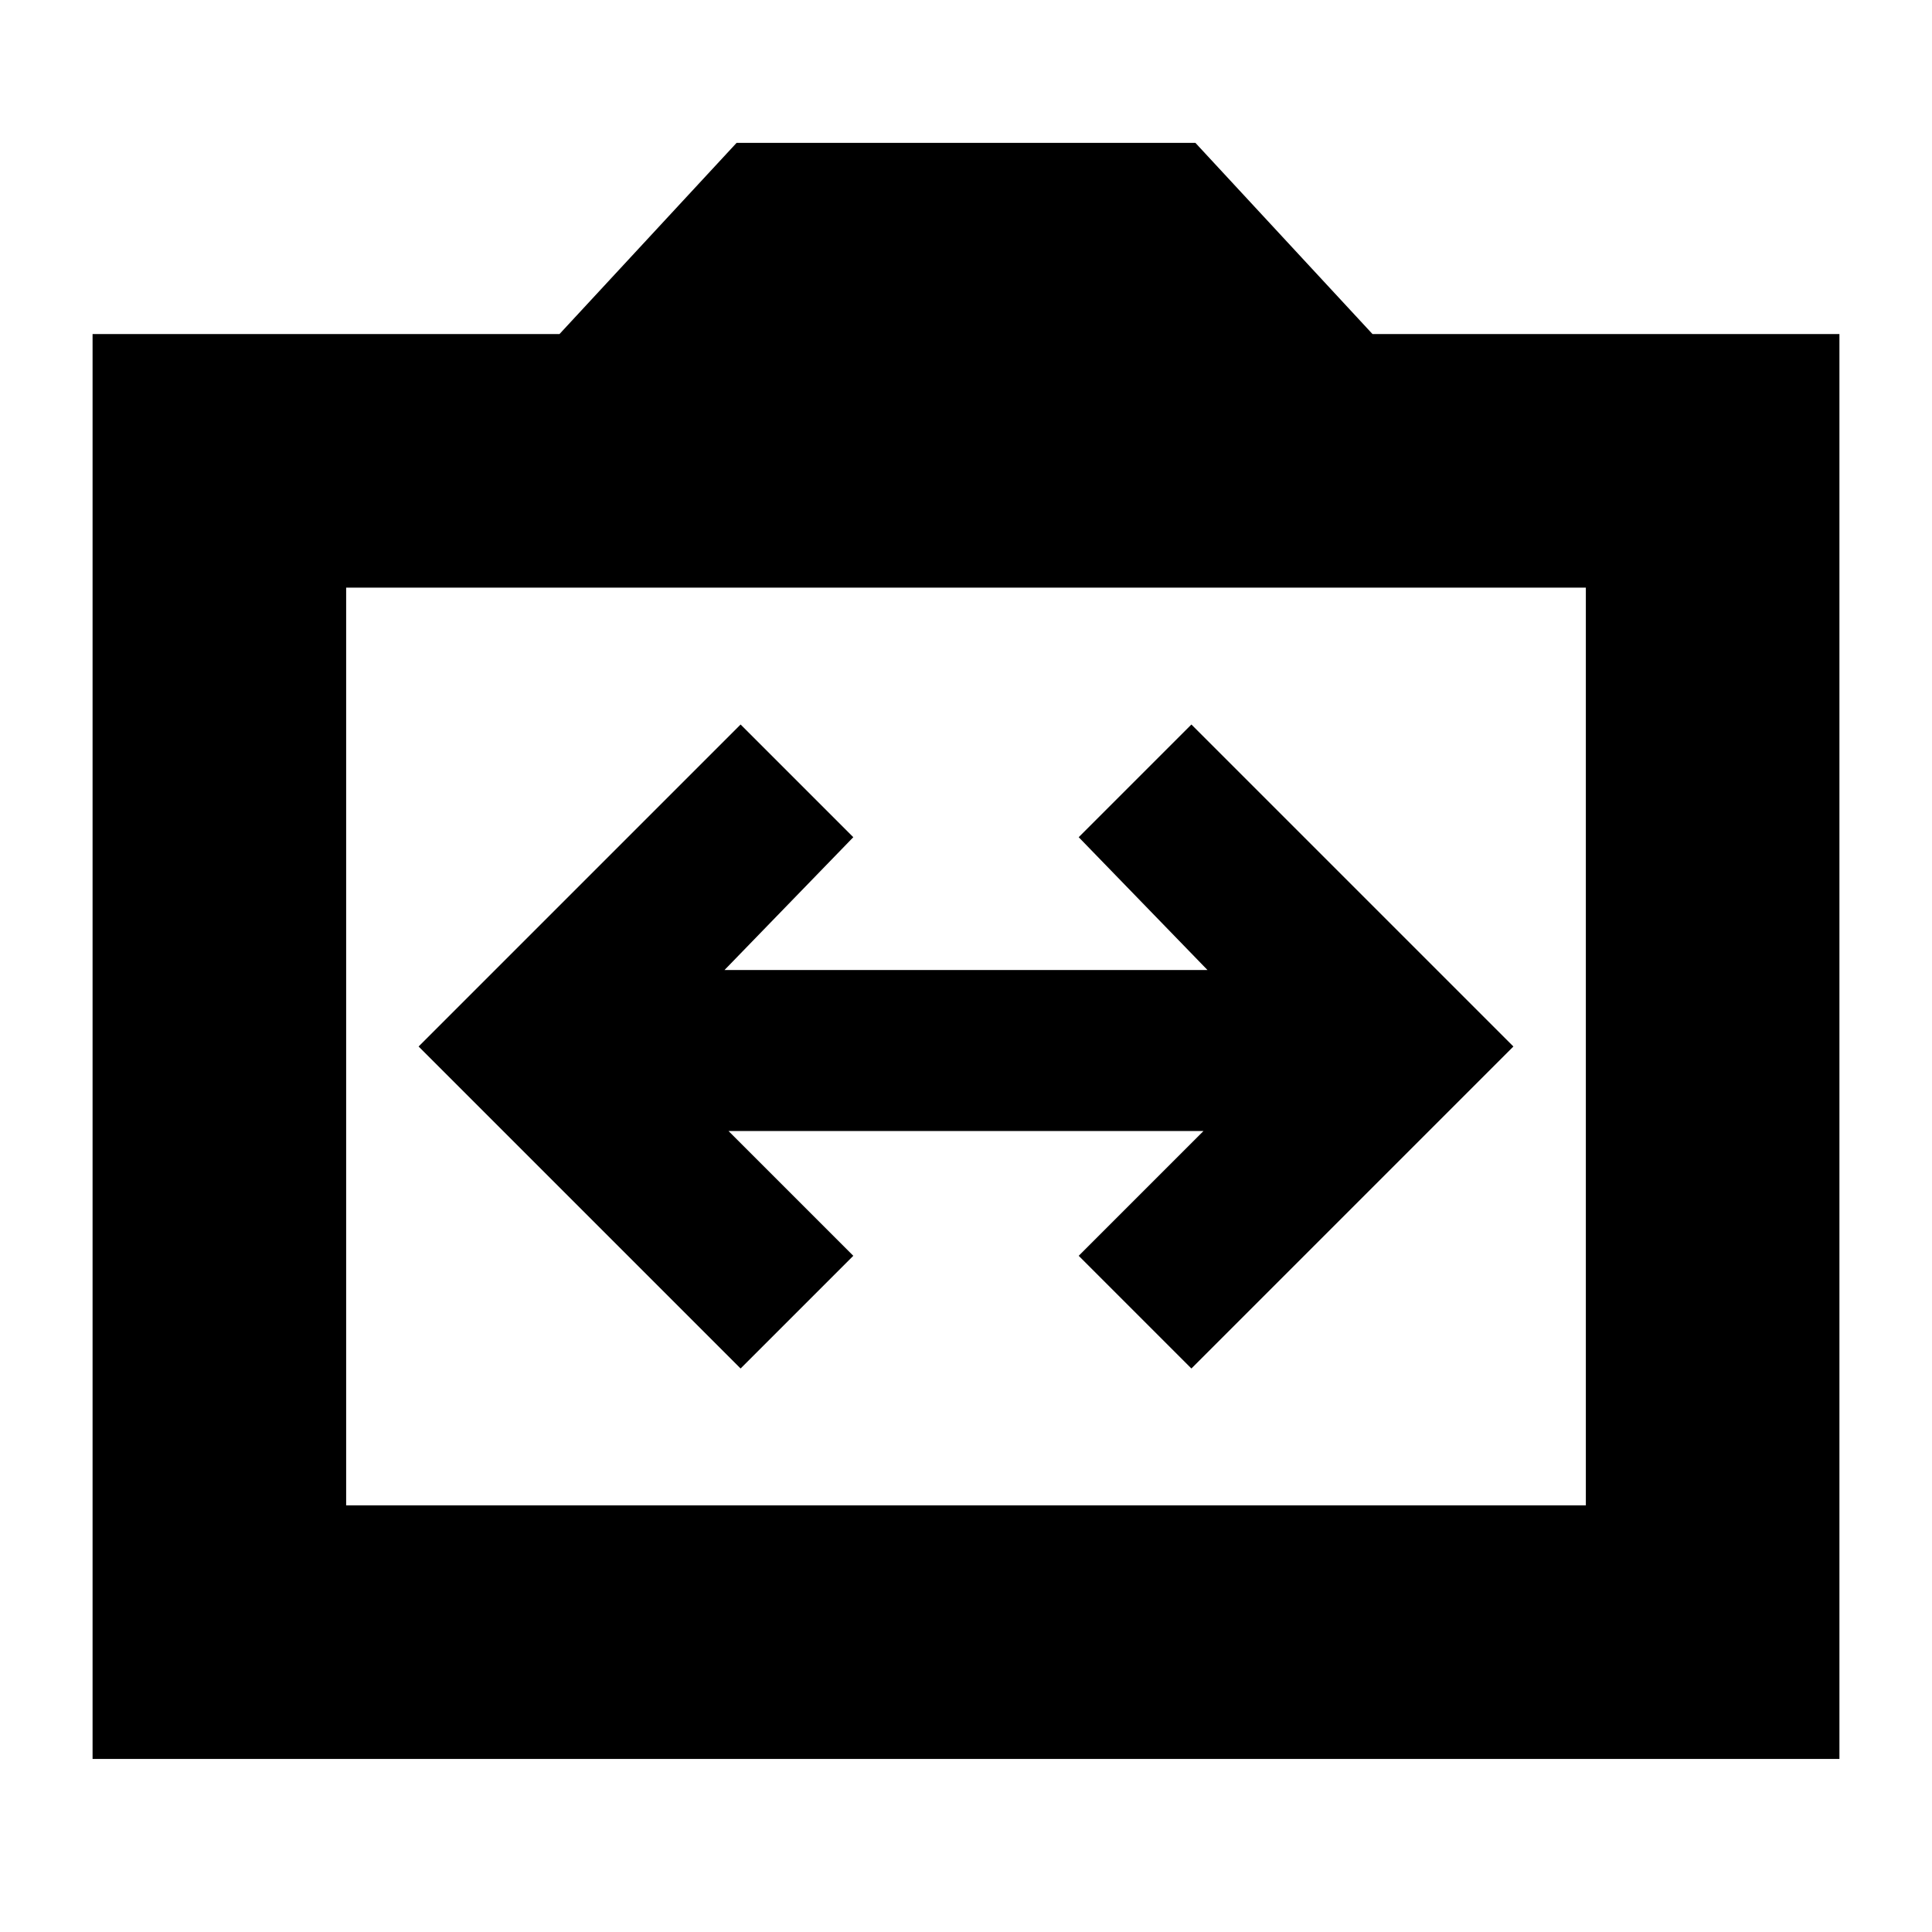 <svg xmlns="http://www.w3.org/2000/svg" height="24" width="24"><path d="M9.2 17 10.6 15.6 9.05 14.05H14.95L13.4 15.6L14.8 17L18.8 13L14.8 9L13.4 10.4L15 12.05H9L10.6 10.4L9.2 9L5.2 13ZM1.15 21.85V4.15H6.95L9.15 1.775H14.85L17.05 4.15H22.85V21.85ZM4.3 18.7H19.7V7.3H4.3ZM12 13Z"/></svg>